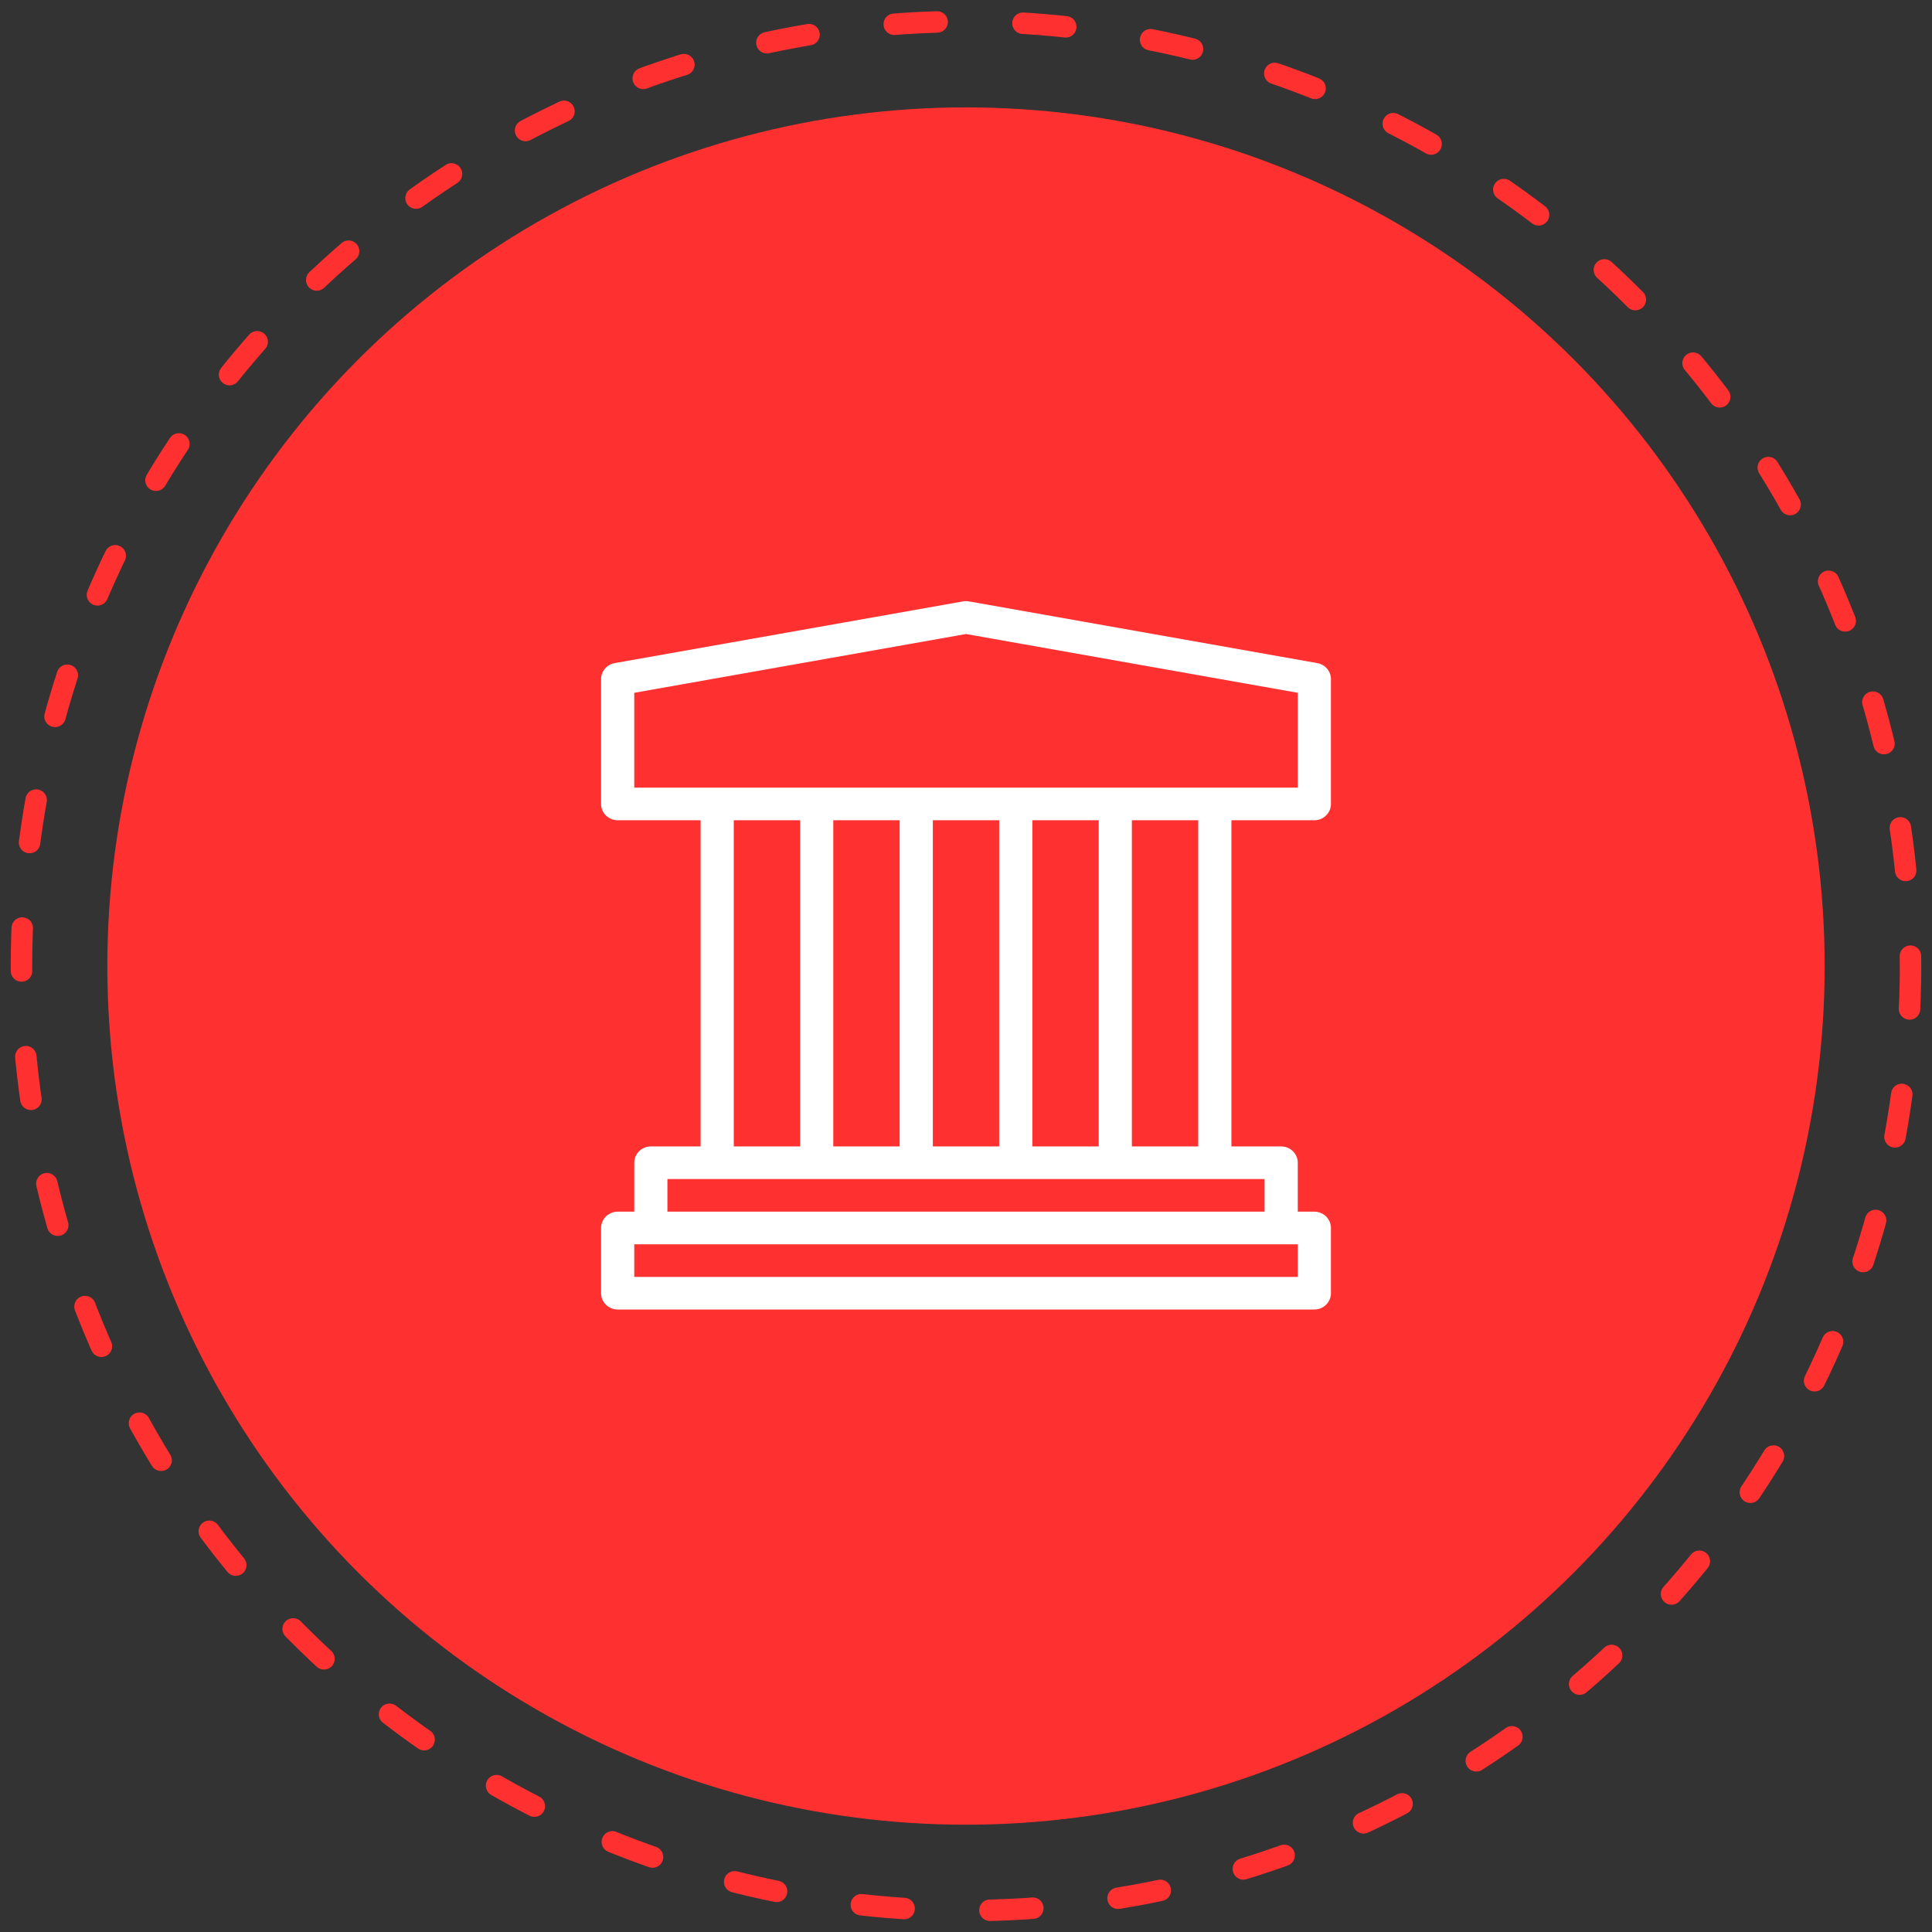 <svg id="elem-house-culture" width="40" height="40" viewBox="0 0 90 90" fill="none" xmlns="http://www.w3.org/2000/svg">
<rect x="0" y="0" width="90" height="90" fill="#333333" stroke="none"/>
<circle cx="45" cy="45.002" r="40" fill="#FF3030"/>
<circle cx="45" cy="45.002" r="44" stroke="#FF3030" stroke-linecap="round" stroke-dasharray="2 4"/>
<path d="M61.227 38.211C61.654 38.211 62 37.87 62 37.451V31.637C62 31.27 61.733 30.955 61.365 30.89L45.138 28.015C45.046 27.998 44.954 27.998 44.862 28.015L28.635 30.89C28.267 30.955 28 31.271 28 31.637V37.451C28 37.87 28.346 38.211 28.773 38.211H32.636V53.405H30.318C29.892 53.405 29.546 53.746 29.546 54.165V56.444H28.773C28.346 56.444 28 56.785 28 57.204V60.243C28 60.662 28.346 61.002 28.773 61.002H61.227C61.654 61.002 62 60.662 62 60.243V57.204C62 56.784 61.654 56.444 61.227 56.444H60.455V54.165C60.455 53.745 60.108 53.405 59.682 53.405H57.364V38.211H61.227V38.211ZM29.546 32.273L45 29.535L60.455 32.273V36.691H56.591H51.955H47.318H42.682H38.045H33.409H29.546V32.273V32.273ZM48.091 53.405V38.211H51.182V53.405H48.091V53.405ZM38.818 53.405V38.211H41.909V53.405H38.818V53.405ZM43.455 38.211H46.545V53.405H43.455V38.211ZM34.182 38.211H37.273V53.405H34.182V38.211V38.211ZM60.455 59.483H29.546V57.964H30.318H59.682H60.455V59.483ZM58.909 56.444H31.091V54.925H33.409H38.045H42.682H47.318H51.955H56.591H58.909V56.444H58.909ZM55.818 53.405H52.727V38.211H55.818V53.405Z" fill="white"/>
</svg>
